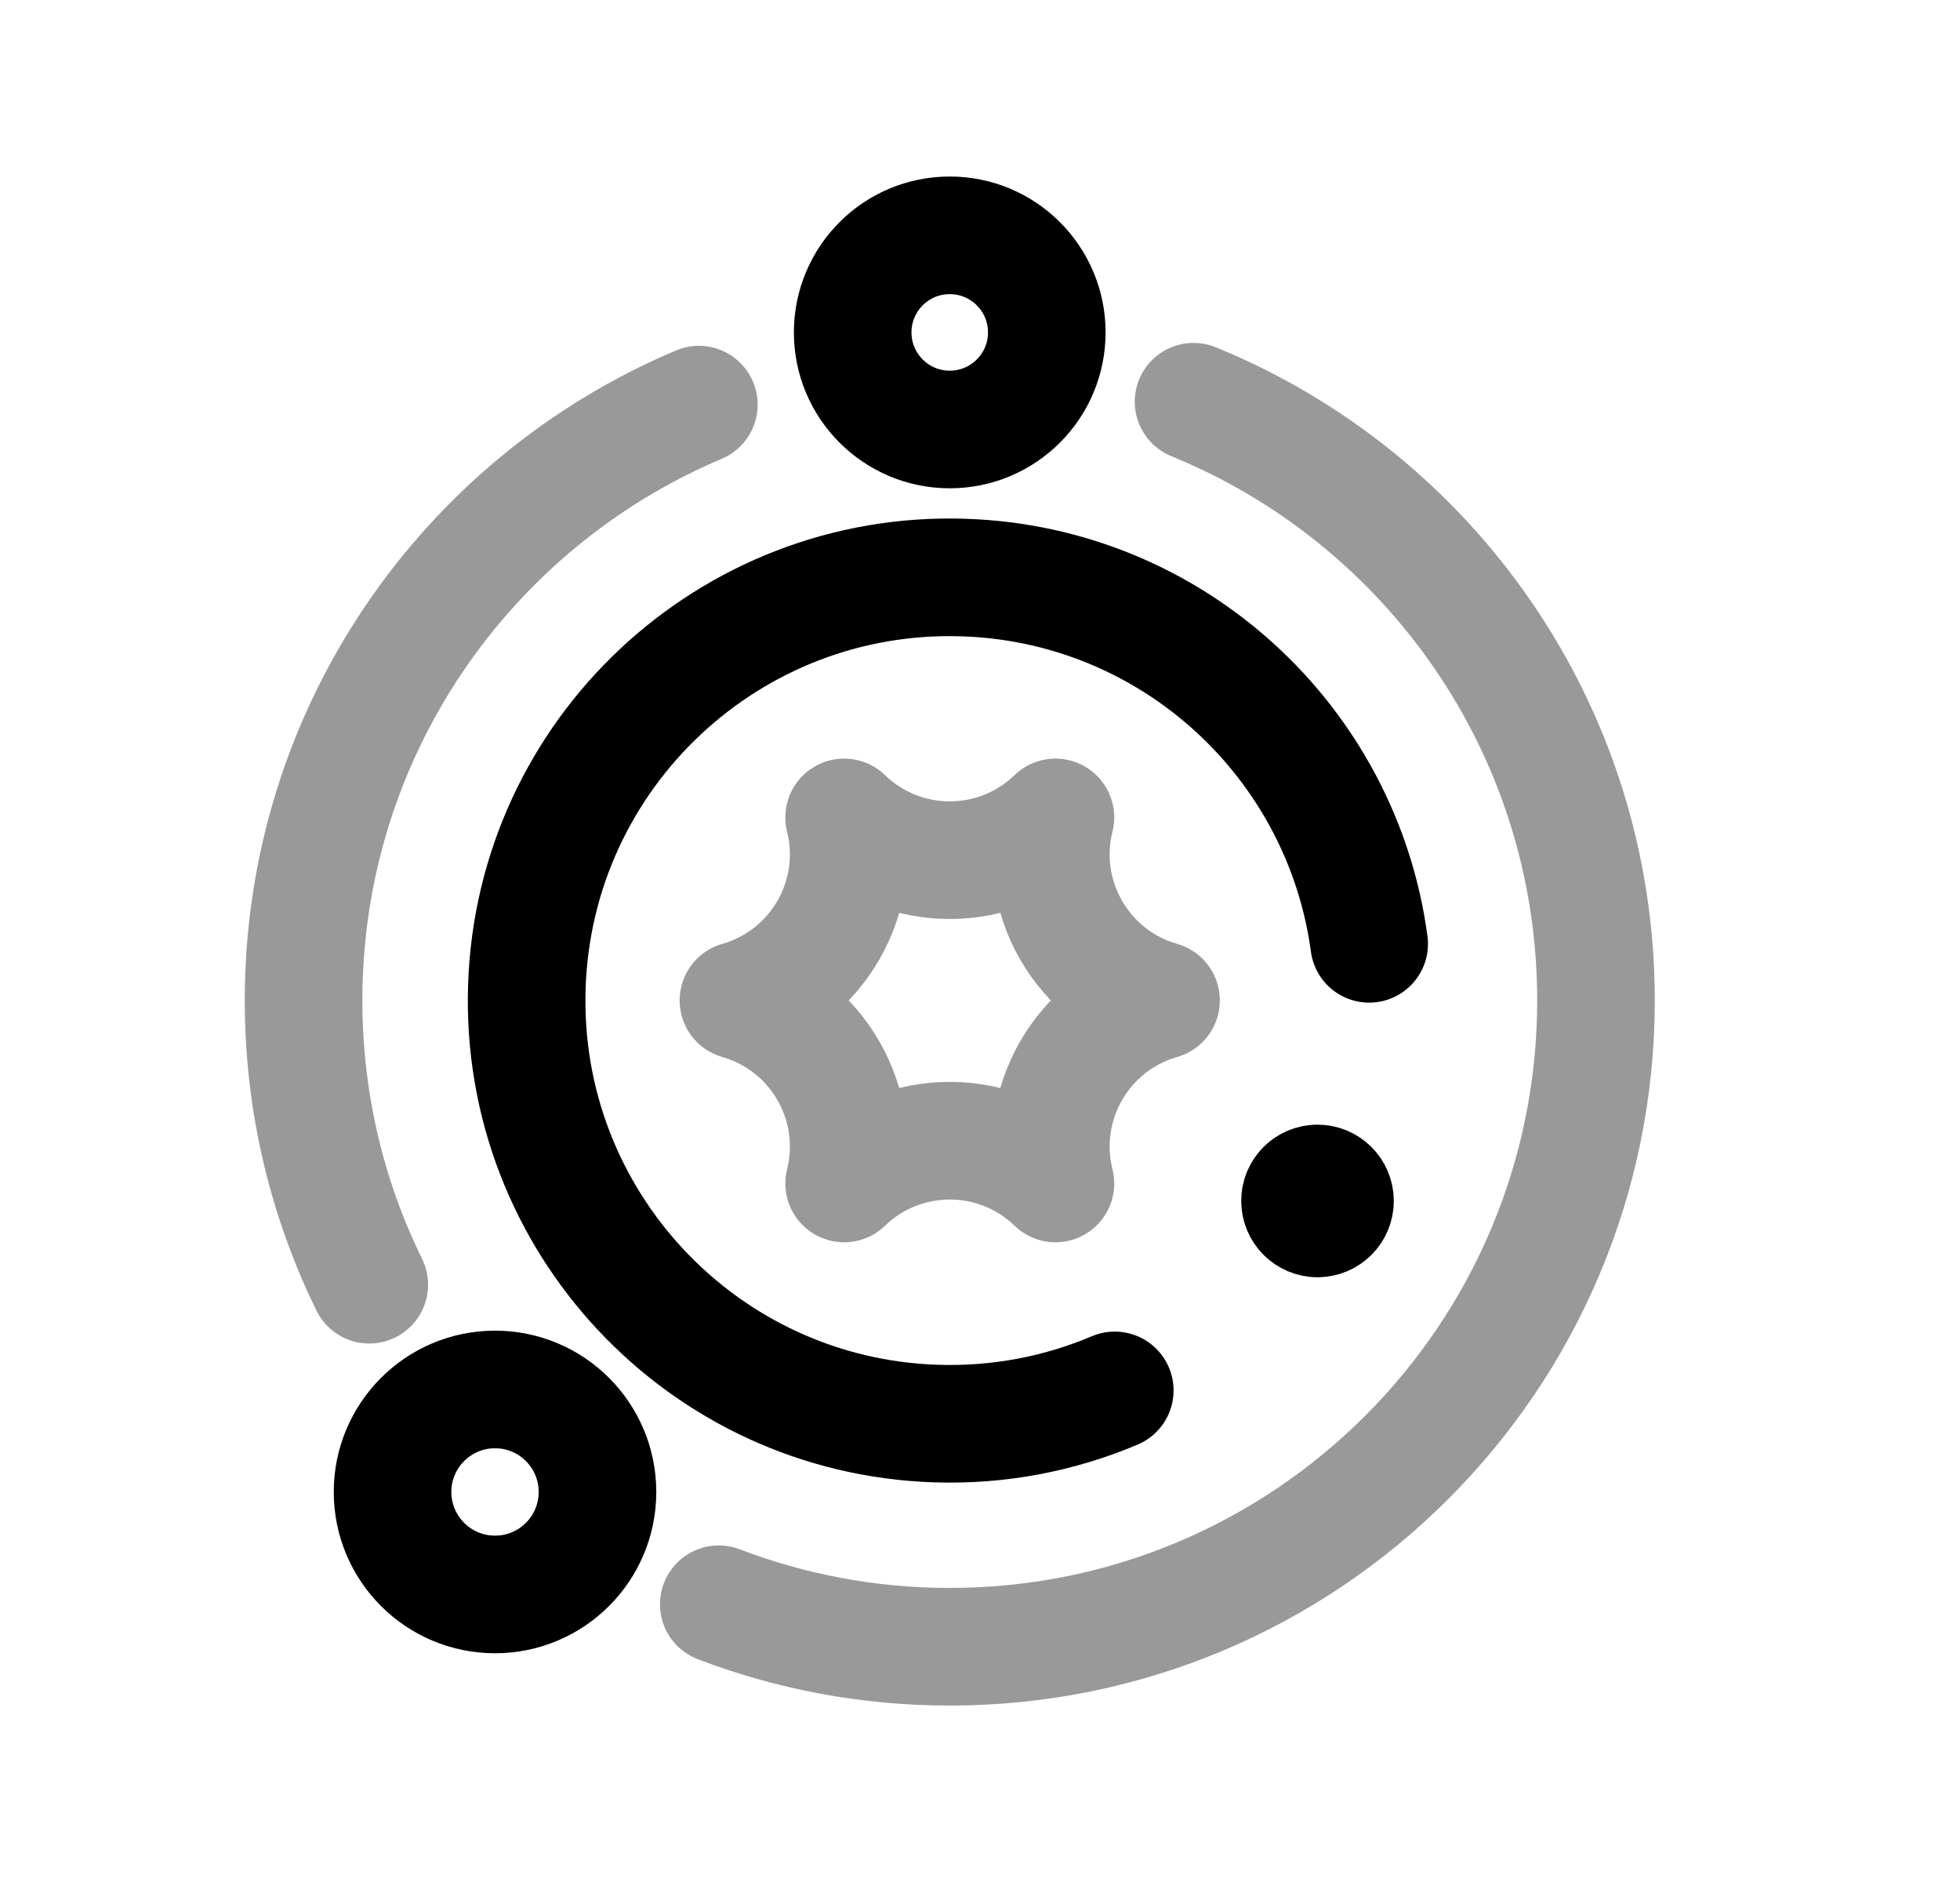 <svg width="25" height="24" viewBox="0 0 25 24" fill="none" xmlns="http://www.w3.org/2000/svg">
<path opacity="0.4" d="M13.462 10.424C13.208 11.438 13.804 12.471 14.809 12.758C13.804 13.045 13.208 14.078 13.462 15.092C12.711 14.365 11.518 14.365 10.767 15.092C11.021 14.078 10.424 13.045 9.419 12.758C10.424 12.471 11.021 11.438 10.767 10.424C11.518 11.151 12.711 11.151 13.462 10.424Z" stroke="black" stroke-width="1.5" stroke-linecap="round" stroke-linejoin="round"/>
<path opacity="0.4" d="M15.224 5.123C18.235 6.35 20.357 9.306 20.357 12.758C20.357 17.31 16.666 21 12.114 21C11.076 21 10.083 20.808 9.168 20.458" stroke="black" stroke-width="1.5" stroke-linecap="round" stroke-linejoin="round"/>
<path d="M17.464 12.036C17.12 9.469 14.963 7.451 12.288 7.365C9.309 7.269 6.816 9.606 6.72 12.585C6.623 15.565 8.961 18.058 11.94 18.154C12.748 18.18 13.52 18.027 14.219 17.731" stroke="black" stroke-width="1.5" stroke-linecap="round" stroke-linejoin="round"/>
<circle cx="12.114" cy="4.239" r="1.238" stroke="black" stroke-width="1.5" stroke-linecap="round" stroke-linejoin="round"/>
<circle cx="6.314" cy="19.026" r="1.307" stroke="black" stroke-width="1.5" stroke-linecap="round" stroke-linejoin="round"/>
<path d="M16.811 15.295V15.244M16.804 15.092C16.681 15.092 16.581 15.192 16.582 15.315C16.582 15.438 16.682 15.538 16.805 15.538C16.928 15.538 17.028 15.438 17.028 15.315C17.028 15.191 16.928 15.092 16.804 15.092Z" stroke="black" stroke-width="1.5" stroke-linecap="round" stroke-linejoin="round"/>
<path opacity="0.4" d="M8.914 5.16C5.951 6.41 3.872 9.341 3.872 12.758C3.872 14.059 4.173 15.289 4.71 16.383" stroke="black" stroke-width="1.5" stroke-linecap="round" stroke-linejoin="round"/>
</svg>